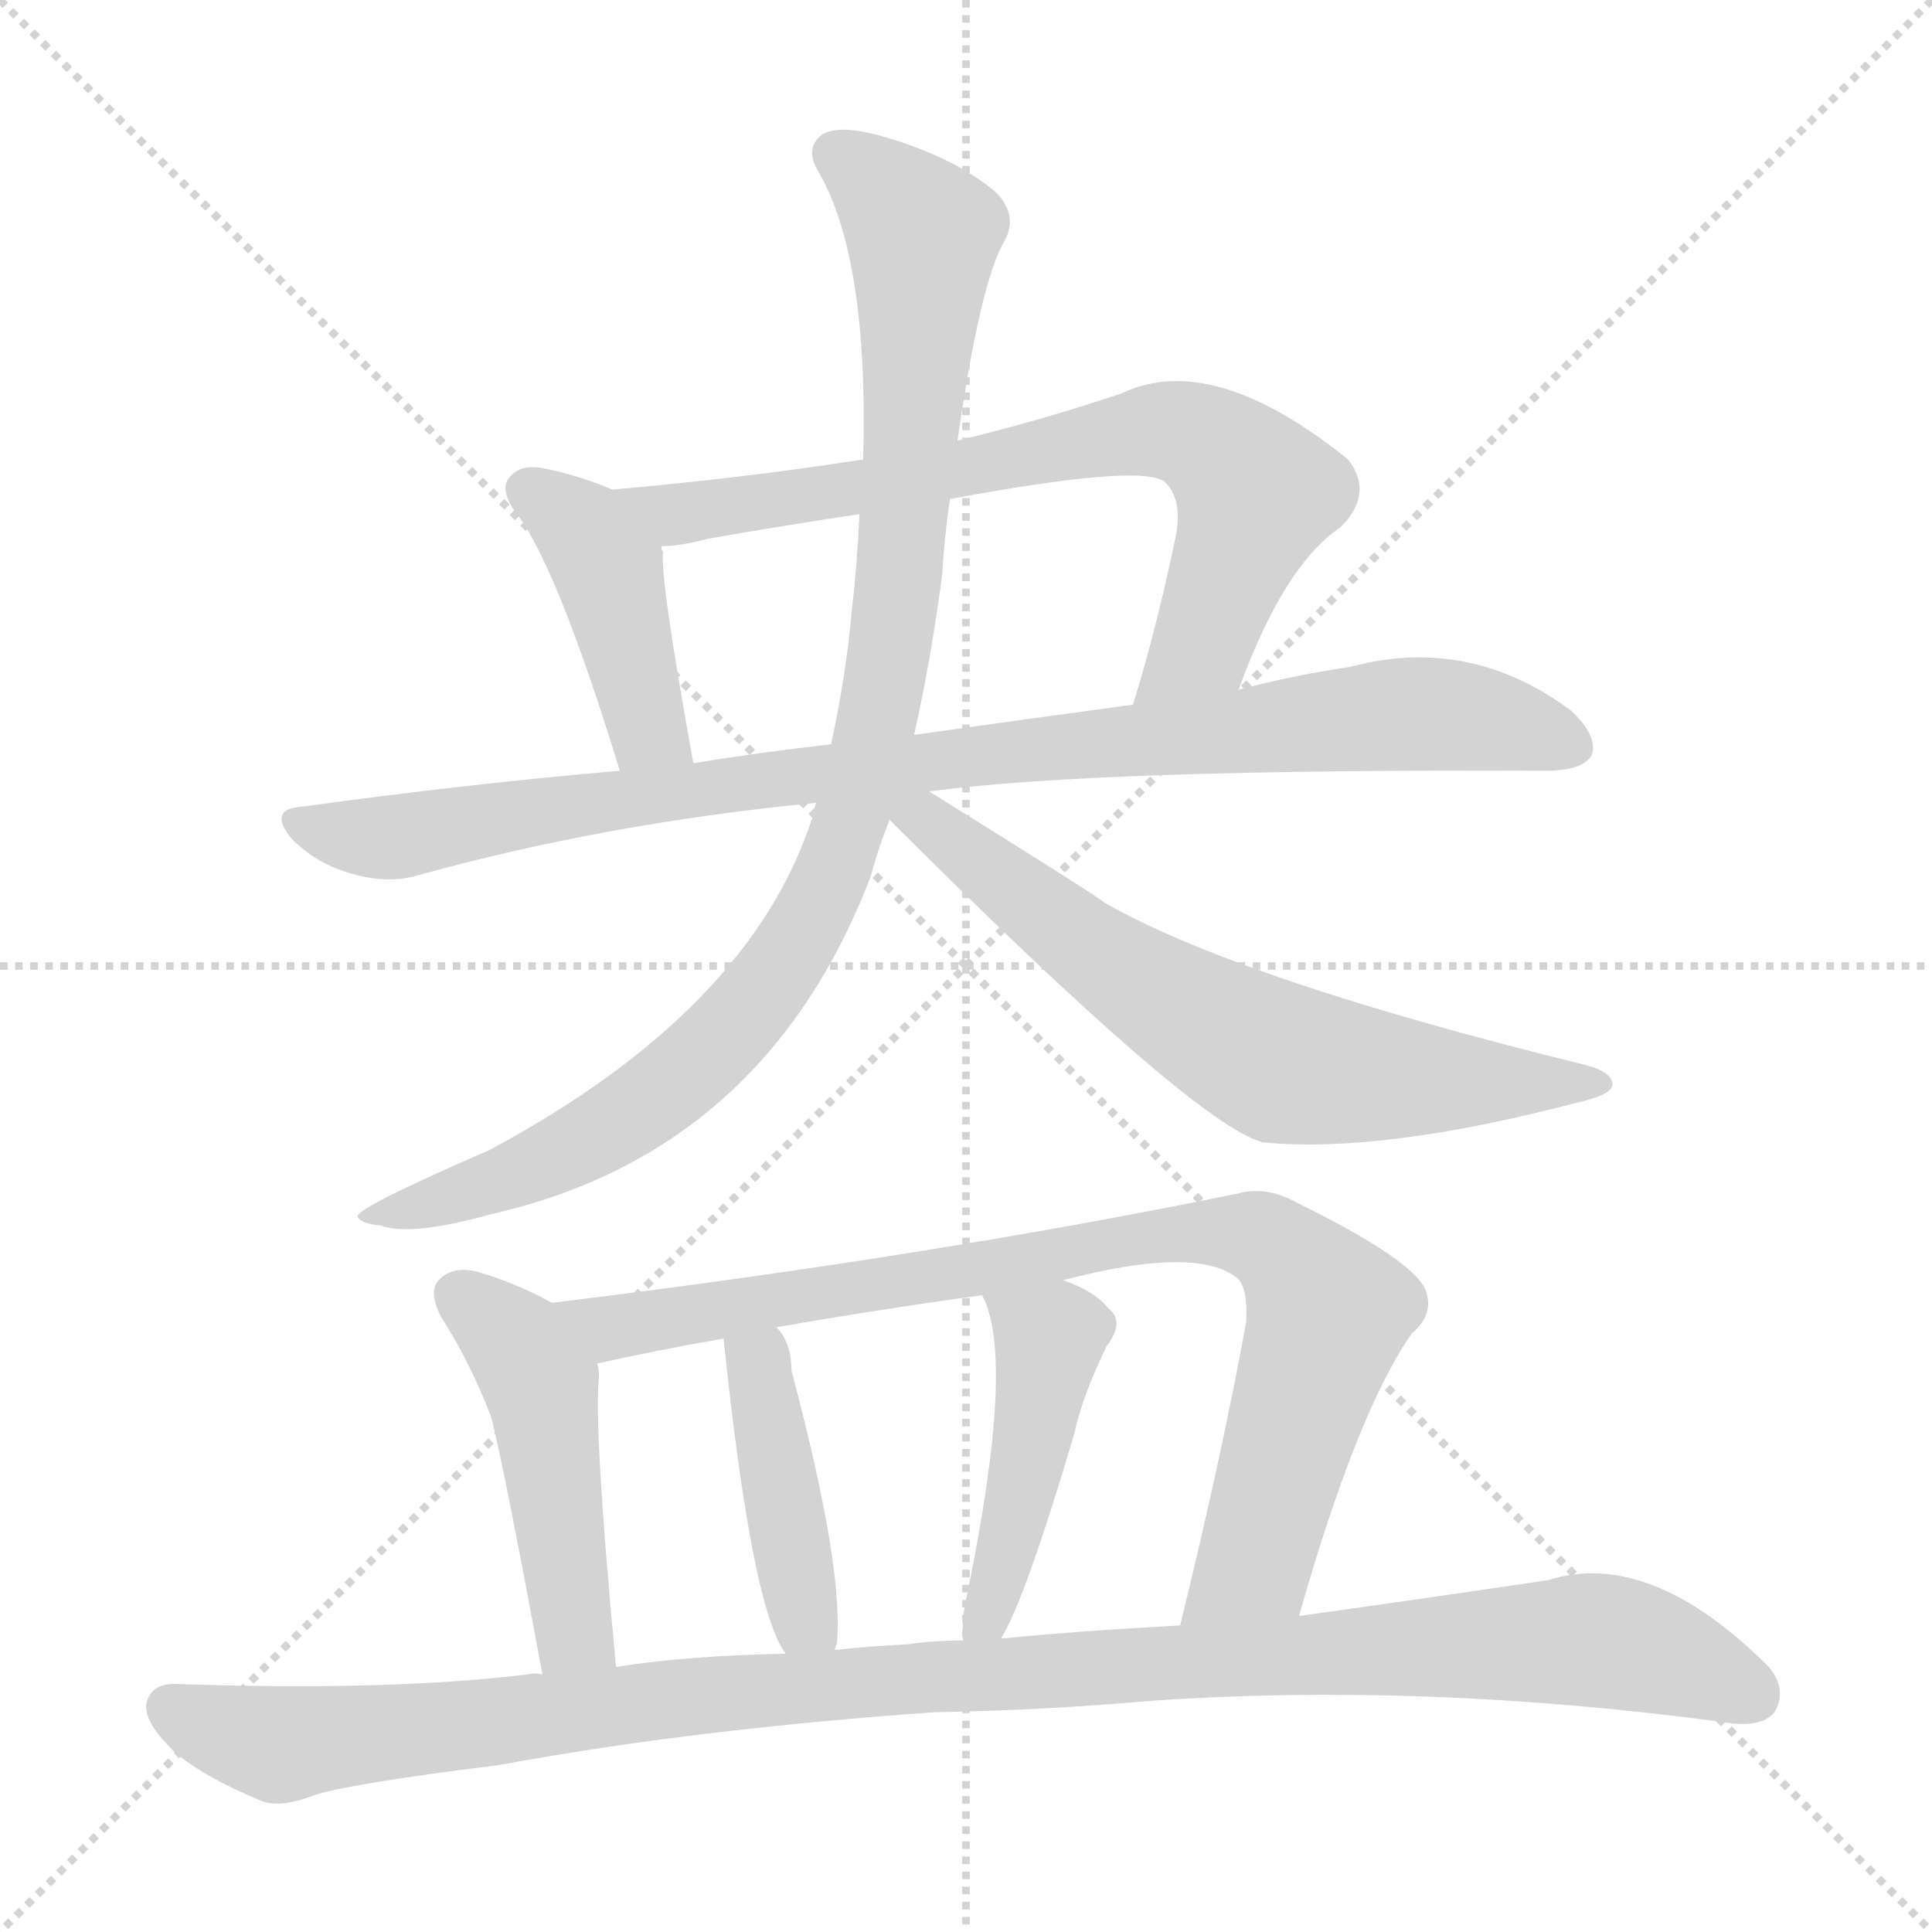 <svg version="1.1" viewBox="0 0 1024 1024" xmlns="http://www.w3.org/2000/svg">
  <g stroke="lightgray" stroke-dasharray="1,1" stroke-width="1" transform="scale(4, 4)">
    <line x1="0" y1="0" x2="256" y2="256"></line>
    <line x1="256" y1="0" x2="0" y2="256"></line>
    <line x1="128" y1="0" x2="128" y2="256"></line>
    <line x1="0" y1="128" x2="256" y2="128"></line>
  </g>
<g transform="scale(1, -1) translate(0, -900)">
   <style type="text/css">
    @keyframes keyframes0 {
      from {
       stroke: blue;
       stroke-dashoffset: 423;
       stroke-width: 128;
       }
       58% {
       animation-timing-function: step-end;
       stroke: blue;
       stroke-dashoffset: 0;
       stroke-width: 128;
       }
       to {
       stroke: black;
       stroke-width: 1024;
       }
       }
       #make-me-a-hanzi-animation-0 {
         animation: keyframes0 0.594s both;
         animation-delay: 0s;
         animation-timing-function: linear;
       }
    @keyframes keyframes1 {
      from {
       stroke: blue;
       stroke-dashoffset: 734;
       stroke-width: 128;
       }
       70% {
       animation-timing-function: step-end;
       stroke: blue;
       stroke-dashoffset: 0;
       stroke-width: 128;
       }
       to {
       stroke: black;
       stroke-width: 1024;
       }
       }
       #make-me-a-hanzi-animation-1 {
         animation: keyframes1 0.847s both;
         animation-delay: 0.594s;
         animation-timing-function: linear;
       }
    @keyframes keyframes2 {
      from {
       stroke: blue;
       stroke-dashoffset: 939;
       stroke-width: 128;
       }
       75% {
       animation-timing-function: step-end;
       stroke: blue;
       stroke-dashoffset: 0;
       stroke-width: 128;
       }
       to {
       stroke: black;
       stroke-width: 1024;
       }
       }
       #make-me-a-hanzi-animation-2 {
         animation: keyframes2 1.014s both;
         animation-delay: 1.442s;
         animation-timing-function: linear;
       }
    @keyframes keyframes3 {
      from {
       stroke: blue;
       stroke-dashoffset: 976;
       stroke-width: 128;
       }
       76% {
       animation-timing-function: step-end;
       stroke: blue;
       stroke-dashoffset: 0;
       stroke-width: 128;
       }
       to {
       stroke: black;
       stroke-width: 1024;
       }
       }
       #make-me-a-hanzi-animation-3 {
         animation: keyframes3 1.044s both;
         animation-delay: 2.456s;
         animation-timing-function: linear;
       }
    @keyframes keyframes4 {
      from {
       stroke: blue;
       stroke-dashoffset: 669;
       stroke-width: 128;
       }
       69% {
       animation-timing-function: step-end;
       stroke: blue;
       stroke-dashoffset: 0;
       stroke-width: 128;
       }
       to {
       stroke: black;
       stroke-width: 1024;
       }
       }
       #make-me-a-hanzi-animation-4 {
         animation: keyframes4 0.794s both;
         animation-delay: 3.5s;
         animation-timing-function: linear;
       }
    @keyframes keyframes5 {
      from {
       stroke: blue;
       stroke-dashoffset: 468;
       stroke-width: 128;
       }
       60% {
       animation-timing-function: step-end;
       stroke: blue;
       stroke-dashoffset: 0;
       stroke-width: 128;
       }
       to {
       stroke: black;
       stroke-width: 1024;
       }
       }
       #make-me-a-hanzi-animation-5 {
         animation: keyframes5 0.631s both;
         animation-delay: 4.294s;
         animation-timing-function: linear;
       }
    @keyframes keyframes6 {
      from {
       stroke: blue;
       stroke-dashoffset: 862;
       stroke-width: 128;
       }
       74% {
       animation-timing-function: step-end;
       stroke: blue;
       stroke-dashoffset: 0;
       stroke-width: 128;
       }
       to {
       stroke: black;
       stroke-width: 1024;
       }
       }
       #make-me-a-hanzi-animation-6 {
         animation: keyframes6 0.951s both;
         animation-delay: 4.925s;
         animation-timing-function: linear;
       }
    @keyframes keyframes7 {
      from {
       stroke: blue;
       stroke-dashoffset: 419;
       stroke-width: 128;
       }
       58% {
       animation-timing-function: step-end;
       stroke: blue;
       stroke-dashoffset: 0;
       stroke-width: 128;
       }
       to {
       stroke: black;
       stroke-width: 1024;
       }
       }
       #make-me-a-hanzi-animation-7 {
         animation: keyframes7 0.591s both;
         animation-delay: 5.877s;
         animation-timing-function: linear;
       }
    @keyframes keyframes8 {
      from {
       stroke: blue;
       stroke-dashoffset: 453;
       stroke-width: 128;
       }
       60% {
       animation-timing-function: step-end;
       stroke: blue;
       stroke-dashoffset: 0;
       stroke-width: 128;
       }
       to {
       stroke: black;
       stroke-width: 1024;
       }
       }
       #make-me-a-hanzi-animation-8 {
         animation: keyframes8 0.619s both;
         animation-delay: 6.468s;
         animation-timing-function: linear;
       }
    @keyframes keyframes9 {
      from {
       stroke: blue;
       stroke-dashoffset: 1105;
       stroke-width: 128;
       }
       78% {
       animation-timing-function: step-end;
       stroke: blue;
       stroke-dashoffset: 0;
       stroke-width: 128;
       }
       to {
       stroke: black;
       stroke-width: 1024;
       }
       }
       #make-me-a-hanzi-animation-9 {
         animation: keyframes9 1.149s both;
         animation-delay: 7.086s;
         animation-timing-function: linear;
       }
</style>
<path d="M 324.5 640.5 Q 308.5 647.5 289.5 651.5 Q 276.5 654.5 270.5 647.5 Q 264.5 641.5 272.5 629.5 Q 294.5 602.5 328.5 491.5 C 337.5 462.5 372.5 465.5 367.5 495.5 Q 349.5 594.5 351.5 607.5 Q 350.5 608.5 350.5 610.5 C 347.5 630.5 347.5 630.5 324.5 640.5 Z" fill="lightgray"></path> 
<path d="M 656.5 534.5 Q 680.5 600.5 710.5 620.5 Q 728.5 638.5 714.5 656.5 Q 642.5 714.5 594.5 691.5 Q 549.5 676.5 507.5 666.5 L 457.5 656.5 Q 393.5 646.5 324.5 640.5 C 294.5 637.5 320.5 607.5 350.5 610.5 Q 360.5 610.5 375.5 614.5 Q 415.5 621.5 455.5 627.5 L 503.5 635.5 Q 605.5 654.5 617.5 644.5 Q 626.5 635.5 623.5 617.5 Q 613.5 568.5 600.5 526.5 C 591.5 497.5 645.5 506.5 656.5 534.5 Z" fill="lightgray"></path> 
<path d="M 492.5 480.5 Q 580.5 492.5 819.5 491.5 Q 838.5 491.5 843.5 499.5 Q 847.5 509.5 832.5 523.5 Q 778.5 563.5 715.5 546.5 Q 687.5 542.5 656.5 534.5 L 600.5 526.5 Q 548.5 519.5 484.5 510.5 L 440.5 505.5 Q 404.5 501.5 367.5 495.5 L 328.5 491.5 Q 247.5 484.5 160.5 472.5 Q 141.5 471.5 154.5 455.5 Q 167.5 442.5 184.5 437.5 Q 203.5 431.5 219.5 435.5 Q 319.5 463.5 432.5 474.5 L 492.5 480.5 Z" fill="lightgray"></path> 
<path d="M 507.5 666.5 Q 519.5 750.5 532.5 772.5 Q 539.5 785.5 528.5 797.5 Q 506.5 816.5 468.5 827.5 Q 444.5 834.5 435.5 828.5 Q 426.5 821.5 433.5 809.5 Q 460.5 763.5 457.5 656.5 L 455.5 627.5 Q 454.5 602.5 451.5 576.5 Q 448.5 542.5 440.5 505.5 L 432.5 474.5 Q 431.5 471.5 430.5 466.5 Q 397.5 364.5 259.5 290.5 Q 190.5 260.5 189.5 255.5 Q 190.5 251.5 201.5 250.5 Q 217.5 244.5 260.5 256.5 Q 405.5 289.5 461.5 435.5 Q 465.5 450.5 471.5 465.5 L 484.5 510.5 Q 493.5 550.5 499.5 596.5 Q 500.5 615.5 503.5 635.5 L 507.5 666.5 Z" fill="lightgray"></path> 
<path d="M 471.5 465.5 Q 633.5 303.5 669.5 294.5 Q 732.5 288.5 835.5 315.5 Q 853.5 319.5 854.5 324.5 Q 855.5 331.5 840.5 335.5 Q 657.5 380.5 585.5 421.5 Q 582.5 424.5 492.5 480.5 C 467.5 496.5 450.5 486.5 471.5 465.5 Z" fill="lightgray"></path> 
<path d="M 292.5 209.5 Q 274.5 219.5 254.5 225.5 Q 241.5 229.5 233.5 222.5 Q 226.5 216.5 233.5 202.5 Q 249.5 177.5 260.5 148.5 Q 267.5 120.5 287.5 12.5 C 292.5 -16.5 329.5 -13.5 326.5 16.5 Q 314.5 143.5 317.5 170.5 Q 317.5 174.5 316.5 177.5 C 314.5 198.5 314.5 198.5 292.5 209.5 Z" fill="lightgray"></path> 
<path d="M 688.5 43.5 Q 719.5 152.5 748.5 193.5 Q 760.5 203.5 755.5 216.5 Q 748.5 232.5 687.5 262.5 Q 671.5 271.5 656.5 267.5 Q 490.5 233.5 292.5 209.5 C 262.5 205.5 287.5 171.5 316.5 177.5 Q 315.5 177.5 317.5 177.5 Q 348.5 184.5 383.5 190.5 L 411.5 196.5 Q 462.5 205.5 520.5 213.5 L 563.5 221.5 Q 632.5 239.5 654.5 223.5 Q 661.5 219.5 660.5 199.5 Q 648.5 132.5 625.5 38.5 C 618.5 9.5 680.5 14.5 688.5 43.5 Z" fill="lightgray"></path> 
<path d="M 442.5 25.5 Q 442.5 26.5 443.5 28.5 Q 447.5 68.5 419.5 173.5 Q 419.5 188.5 411.5 196.5 C 393.5 220.5 380.5 220.5 383.5 190.5 Q 398.5 46.5 416.5 23.5 C 432.5 -1.5 436.5 -3.5 442.5 25.5 Z" fill="lightgray"></path> 
<path d="M 530.5 31.5 Q 543.5 52.5 569.5 140.5 Q 573.5 159.5 586.5 186.5 Q 596.5 199.5 587.5 206.5 Q 580.5 215.5 563.5 221.5 C 535.5 232.5 508.5 241.5 520.5 213.5 Q 538.5 180.5 512.5 54.5 Q 509.5 41.5 510.5 30.5 C 511.5 0.5 516.5 5.5 530.5 31.5 Z" fill="lightgray"></path> 
<path d="M 495.5 -7.5 Q 553.5 -6.5 609.5 -1.5 Q 753.5 8.5 911.5 -12.5 Q 933.5 -16.5 940.5 -7.5 Q 947.5 4.5 937.5 16.5 Q 874.5 79.5 820.5 62.5 Q 753.5 52.5 688.5 43.5 L 625.5 38.5 Q 570.5 35.5 530.5 31.5 L 510.5 30.5 Q 494.5 30.5 481.5 28.5 Q 460.5 27.5 442.5 25.5 L 416.5 23.5 Q 364.5 22.5 326.5 16.5 L 287.5 12.5 Q 283.5 13.5 279.5 12.5 Q 204.5 3.5 92.5 7.5 Q 79.5 7.5 77.5 -3.5 Q 76.5 -13.5 93.5 -29.5 Q 109.5 -42.5 138.5 -54.5 Q 148.5 -58.5 166.5 -51.5 Q 184.5 -45.5 264.5 -35.5 Q 367.5 -16.5 495.5 -7.5 Z" fill="lightgray"></path> 
      <clipPath id="make-me-a-hanzi-clip-0">
      <path d="M 324.5 640.5 Q 308.5 647.5 289.5 651.5 Q 276.5 654.5 270.5 647.5 Q 264.5 641.5 272.5 629.5 Q 294.5 602.5 328.5 491.5 C 337.5 462.5 372.5 465.5 367.5 495.5 Q 349.5 594.5 351.5 607.5 Q 350.5 608.5 350.5 610.5 C 347.5 630.5 347.5 630.5 324.5 640.5 Z" fill="lightgray"></path>
      </clipPath>
      <path clip-path="url(#make-me-a-hanzi-clip-0)" d="M 279.5 640.5 L 309.5 618.5 L 322.5 597.5 L 342.5 513.5 L 359.5 506.5 " fill="none" id="make-me-a-hanzi-animation-0" stroke-dasharray="295 590" stroke-linecap="round"></path>

      <clipPath id="make-me-a-hanzi-clip-1">
      <path d="M 656.5 534.5 Q 680.5 600.5 710.5 620.5 Q 728.5 638.5 714.5 656.5 Q 642.5 714.5 594.5 691.5 Q 549.5 676.5 507.5 666.5 L 457.5 656.5 Q 393.5 646.5 324.5 640.5 C 294.5 637.5 320.5 607.5 350.5 610.5 Q 360.5 610.5 375.5 614.5 Q 415.5 621.5 455.5 627.5 L 503.5 635.5 Q 605.5 654.5 617.5 644.5 Q 626.5 635.5 623.5 617.5 Q 613.5 568.5 600.5 526.5 C 591.5 497.5 645.5 506.5 656.5 534.5 Z" fill="lightgray"></path>
      </clipPath>
      <path clip-path="url(#make-me-a-hanzi-clip-1)" d="M 332.5 638.5 L 356.5 627.5 L 513.5 649.5 L 593.5 669.5 L 617.5 672.5 L 635.5 667.5 L 666.5 638.5 L 637.5 558.5 L 606.5 532.5 " fill="none" id="make-me-a-hanzi-animation-1" stroke-dasharray="606 1212" stroke-linecap="round"></path>

      <clipPath id="make-me-a-hanzi-clip-2">
      <path d="M 492.5 480.5 Q 580.5 492.5 819.5 491.5 Q 838.5 491.5 843.5 499.5 Q 847.5 509.5 832.5 523.5 Q 778.5 563.5 715.5 546.5 Q 687.5 542.5 656.5 534.5 L 600.5 526.5 Q 548.5 519.5 484.5 510.5 L 440.5 505.5 Q 404.5 501.5 367.5 495.5 L 328.5 491.5 Q 247.5 484.5 160.5 472.5 Q 141.5 471.5 154.5 455.5 Q 167.5 442.5 184.5 437.5 Q 203.5 431.5 219.5 435.5 Q 319.5 463.5 432.5 474.5 L 492.5 480.5 Z" fill="lightgray"></path>
      </clipPath>
      <path clip-path="url(#make-me-a-hanzi-clip-2)" d="M 157.5 463.5 L 210.5 456.5 L 449.5 492.5 L 741.5 521.5 L 776.5 520.5 L 833.5 504.5 " fill="none" id="make-me-a-hanzi-animation-2" stroke-dasharray="811 1622" stroke-linecap="round"></path>

      <clipPath id="make-me-a-hanzi-clip-3">
      <path d="M 507.5 666.5 Q 519.5 750.5 532.5 772.5 Q 539.5 785.5 528.5 797.5 Q 506.5 816.5 468.5 827.5 Q 444.5 834.5 435.5 828.5 Q 426.5 821.5 433.5 809.5 Q 460.5 763.5 457.5 656.5 L 455.5 627.5 Q 454.5 602.5 451.5 576.5 Q 448.5 542.5 440.5 505.5 L 432.5 474.5 Q 431.5 471.5 430.5 466.5 Q 397.5 364.5 259.5 290.5 Q 190.5 260.5 189.5 255.5 Q 190.5 251.5 201.5 250.5 Q 217.5 244.5 260.5 256.5 Q 405.5 289.5 461.5 435.5 Q 465.5 450.5 471.5 465.5 L 484.5 510.5 Q 493.5 550.5 499.5 596.5 Q 500.5 615.5 503.5 635.5 L 507.5 666.5 Z" fill="lightgray"></path>
      </clipPath>
      <path clip-path="url(#make-me-a-hanzi-clip-3)" d="M 443.5 818.5 L 489.5 773.5 L 470.5 548.5 L 440.5 434.5 L 398.5 366.5 L 333.5 308.5 L 265.5 273.5 L 199.5 256.5 " fill="none" id="make-me-a-hanzi-animation-3" stroke-dasharray="848 1696" stroke-linecap="round"></path>

      <clipPath id="make-me-a-hanzi-clip-4">
      <path d="M 471.5 465.5 Q 633.5 303.5 669.5 294.5 Q 732.5 288.5 835.5 315.5 Q 853.5 319.5 854.5 324.5 Q 855.5 331.5 840.5 335.5 Q 657.5 380.5 585.5 421.5 Q 582.5 424.5 492.5 480.5 C 467.5 496.5 450.5 486.5 471.5 465.5 Z" fill="lightgray"></path>
      </clipPath>
      <path clip-path="url(#make-me-a-hanzi-clip-4)" d="M 480.5 470.5 L 498.5 463.5 L 508.5 448.5 L 518.5 446.5 L 579.5 394.5 L 679.5 336.5 L 753.5 327.5 L 848.5 325.5 " fill="none" id="make-me-a-hanzi-animation-4" stroke-dasharray="541 1082" stroke-linecap="round"></path>

      <clipPath id="make-me-a-hanzi-clip-5">
      <path d="M 292.5 209.5 Q 274.5 219.5 254.5 225.5 Q 241.5 229.5 233.5 222.5 Q 226.5 216.5 233.5 202.5 Q 249.5 177.5 260.5 148.5 Q 267.5 120.5 287.5 12.5 C 292.5 -16.5 329.5 -13.5 326.5 16.5 Q 314.5 143.5 317.5 170.5 Q 317.5 174.5 316.5 177.5 C 314.5 198.5 314.5 198.5 292.5 209.5 Z" fill="lightgray"></path>
      </clipPath>
      <path clip-path="url(#make-me-a-hanzi-clip-5)" d="M 243.5 213.5 L 281.5 176.5 L 305.5 33.5 L 318.5 28.5 " fill="none" id="make-me-a-hanzi-animation-5" stroke-dasharray="340 680" stroke-linecap="round"></path>

      <clipPath id="make-me-a-hanzi-clip-6">
      <path d="M 688.5 43.5 Q 719.5 152.5 748.5 193.5 Q 760.5 203.5 755.5 216.5 Q 748.5 232.5 687.5 262.5 Q 671.5 271.5 656.5 267.5 Q 490.5 233.5 292.5 209.5 C 262.5 205.5 287.5 171.5 316.5 177.5 Q 315.5 177.5 317.5 177.5 Q 348.5 184.5 383.5 190.5 L 411.5 196.5 Q 462.5 205.5 520.5 213.5 L 563.5 221.5 Q 632.5 239.5 654.5 223.5 Q 661.5 219.5 660.5 199.5 Q 648.5 132.5 625.5 38.5 C 618.5 9.5 680.5 14.5 688.5 43.5 Z" fill="lightgray"></path>
      </clipPath>
      <path clip-path="url(#make-me-a-hanzi-clip-6)" d="M 301.5 207.5 L 323.5 196.5 L 580.5 240.5 L 665.5 245.5 L 684.5 232.5 L 703.5 202.5 L 668.5 80.5 L 632.5 45.5 " fill="none" id="make-me-a-hanzi-animation-6" stroke-dasharray="734 1468" stroke-linecap="round"></path>

      <clipPath id="make-me-a-hanzi-clip-7">
      <path d="M 442.5 25.5 Q 442.5 26.5 443.5 28.5 Q 447.5 68.5 419.5 173.5 Q 419.5 188.5 411.5 196.5 C 393.5 220.5 380.5 220.5 383.5 190.5 Q 398.5 46.5 416.5 23.5 C 432.5 -1.5 436.5 -3.5 442.5 25.5 Z" fill="lightgray"></path>
      </clipPath>
      <path clip-path="url(#make-me-a-hanzi-clip-7)" d="M 406.5 186.5 L 401.5 175.5 L 408.5 133.5 L 425.5 46.5 L 435.5 29.5 " fill="none" id="make-me-a-hanzi-animation-7" stroke-dasharray="291 582" stroke-linecap="round"></path>

      <clipPath id="make-me-a-hanzi-clip-8">
      <path d="M 530.5 31.5 Q 543.5 52.5 569.5 140.5 Q 573.5 159.5 586.5 186.5 Q 596.5 199.5 587.5 206.5 Q 580.5 215.5 563.5 221.5 C 535.5 232.5 508.5 241.5 520.5 213.5 Q 538.5 180.5 512.5 54.5 Q 509.5 41.5 510.5 30.5 C 511.5 0.5 516.5 5.5 530.5 31.5 Z" fill="lightgray"></path>
      </clipPath>
      <path clip-path="url(#make-me-a-hanzi-clip-8)" d="M 528.5 212.5 L 556.5 190.5 L 539.5 97.5 L 524.5 47.5 L 515.5 36.5 " fill="none" id="make-me-a-hanzi-animation-8" stroke-dasharray="325 650" stroke-linecap="round"></path>

      <clipPath id="make-me-a-hanzi-clip-9">
      <path d="M 495.5 -7.5 Q 553.5 -6.5 609.5 -1.5 Q 753.5 8.5 911.5 -12.5 Q 933.5 -16.5 940.5 -7.5 Q 947.5 4.5 937.5 16.5 Q 874.5 79.5 820.5 62.5 Q 753.5 52.5 688.5 43.5 L 625.5 38.5 Q 570.5 35.5 530.5 31.5 L 510.5 30.5 Q 494.5 30.5 481.5 28.5 Q 460.5 27.5 442.5 25.5 L 416.5 23.5 Q 364.5 22.5 326.5 16.5 L 287.5 12.5 Q 283.5 13.5 279.5 12.5 Q 204.5 3.5 92.5 7.5 Q 79.5 7.5 77.5 -3.5 Q 76.5 -13.5 93.5 -29.5 Q 109.5 -42.5 138.5 -54.5 Q 148.5 -58.5 166.5 -51.5 Q 184.5 -45.5 264.5 -35.5 Q 367.5 -16.5 495.5 -7.5 Z" fill="lightgray"></path>
      </clipPath>
      <path clip-path="url(#make-me-a-hanzi-clip-9)" d="M 90.5 -5.5 L 150.5 -24.5 L 408.5 5.5 L 834.5 30.5 L 883.5 22.5 L 928.5 1.5 " fill="none" id="make-me-a-hanzi-animation-9" stroke-dasharray="977 1954" stroke-linecap="round"></path>

</g>
</svg>
